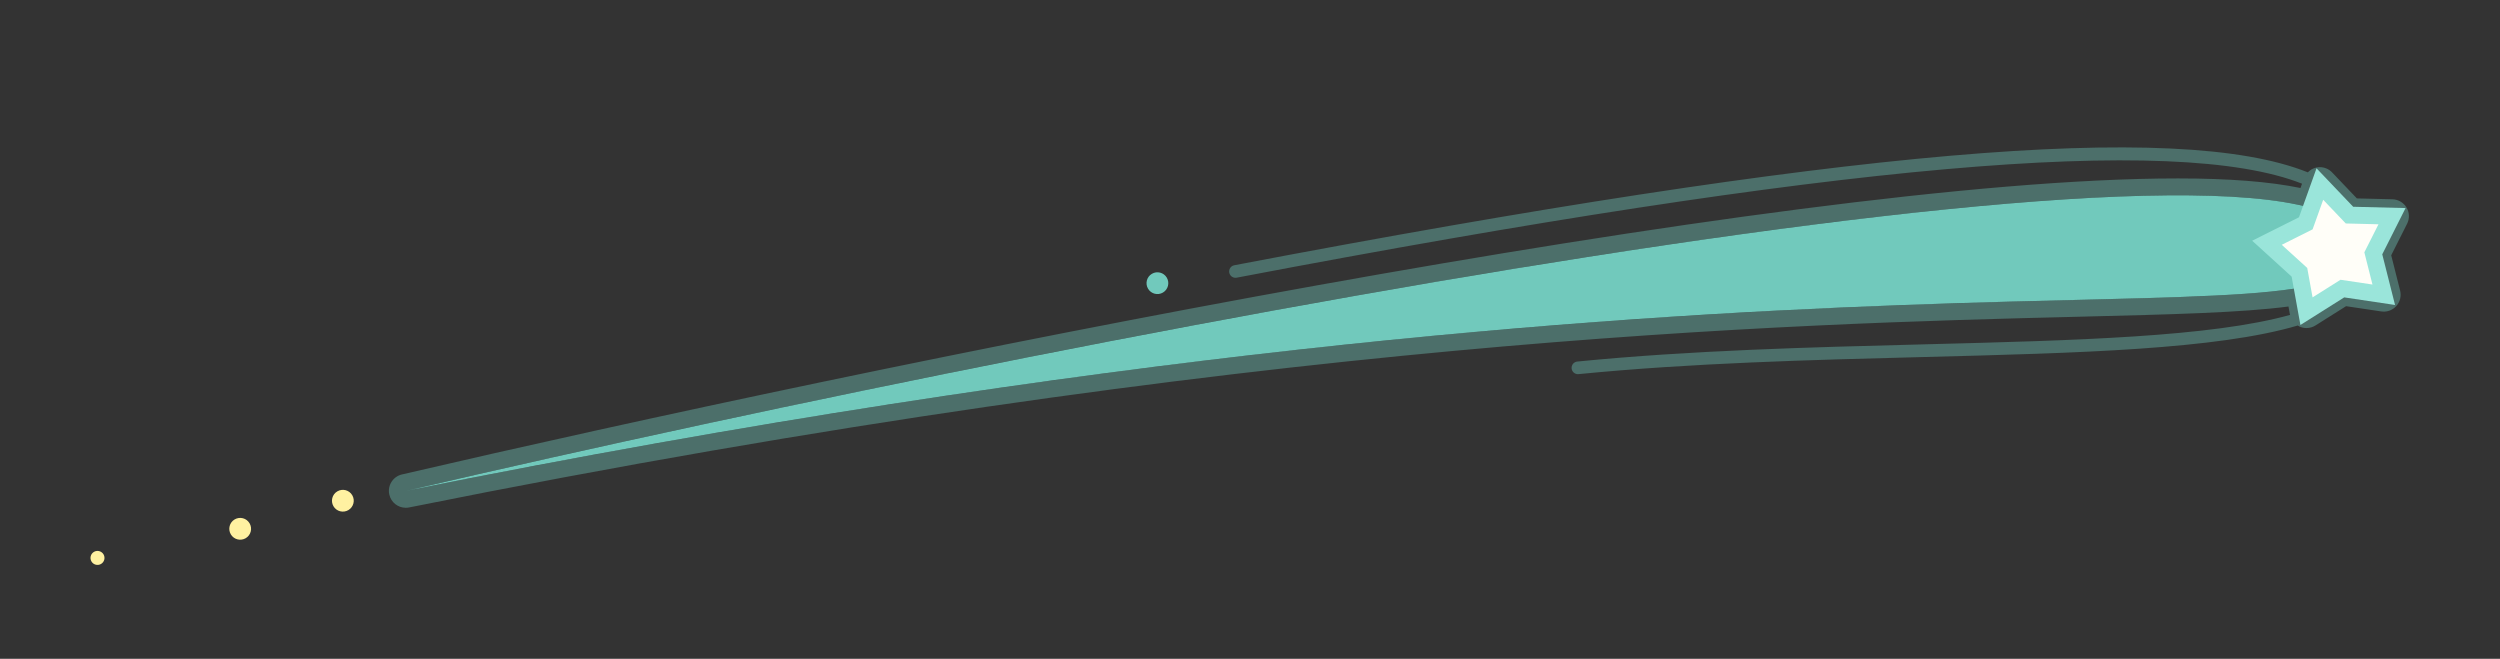 <svg xmlns="http://www.w3.org/2000/svg" xmlns:xlink="http://www.w3.org/1999/xlink" width="296" height="78" viewBox="0 0 296 78"><rect x="0" y="0" width="296" height="78" fill="#333333" stroke="none"/><g id="ShootingStar.svg"><path fill="#71C9BC" d="M48.045,58.122C136.018,37.649,281.949,10.214,279.204,29.912C277.894,42.099,213.187,24.885,48.045,58.122zM136.383,32.419C135.769,32.779,135.566,33.571,135.928,34.183C136.29,34.797,137.08,34.999,137.693,34.638C138.307,34.276,138.511,33.486,138.149,32.873C137.786,32.259,136.995,32.056,136.383,32.419z"/><path id="sstarBorder" fill="#71C9BC" d="M284.932,24.567C284.579,23.979,283.951,23.612,283.266,23.595L279.056,23.491L276.118,20.41C275.737,20.01,275.212,19.79,274.671,19.79C274.533,19.79,274.395,19.804,274.257,19.833C273.861,19.916,273.519,20.125,273.246,20.406C257.861,14.211,217.968,17.706,146.14,31.405C145.733,31.483,145.466,31.875,145.544,32.282C145.621,32.689,146.013,32.954,146.421,32.878C217.052,19.408,257.55,15.81,272.562,21.749L272.378,22.26C268.765,21.507,263.898,21.125,257.868,21.125C210.767,21.123,103.531,43.155,47.592,56.173C46.528,56.421,45.859,57.478,46.091,58.545C46.294,59.481,47.121,60.121,48.044,60.121C48.175,60.121,48.307,60.108,48.44,60.082C148.607,39.922,212.081,38.347,246.182,37.5C257.138,37.228,265.394,37.023,270.955,36.291L271.12,37.201C271.125,37.23,271.14,37.255,271.145,37.284C261.791,39.895,245.717,40.311,227.832,40.769C214.251,41.118,200.208,41.478,186.753,42.806C186.34,42.846,186.039,43.213,186.08,43.625C186.118,44.013,186.444,44.302,186.825,44.302C186.849,44.302,186.875,44.301,186.899,44.298C200.3,42.976,214.316,42.616,227.87,42.269C246.081,41.802,262.443,41.379,272.059,38.541C272.133,38.586,272.202,38.638,272.282,38.673C272.54,38.786,272.814,38.842,273.088,38.842C273.46,38.842,273.83,38.738,274.154,38.534L277.776,36.252L281.941,36.875C282.04,36.89,282.139,36.897,282.237,36.897C282.798,36.897,283.338,36.662,283.719,36.239C284.168,35.743,284.339,35.056,284.176,34.407L283.12,30.226L285.001,26.493C285.311,25.883,285.284,25.155,284.932,24.567zM280.999,29.994L282.237,34.899L279.531,34.495L277.688,34.22L277.337,34.168L273.713,36.451L273.087,36.845L273.058,36.686L272.575,34.021C252.362,37.639,184.485,30.662,48.045,58.123C114.662,42.619,214.506,23.125,257.868,23.126C264.603,23.126,269.982,23.597,273.655,24.626L274.384,22.59L274.67,21.791L278.178,25.471L279.786,25.511L283.215,25.596L280.999,29.994z" opacity=".4"/><path fill="#FFFEF8" stroke="#9AE5DA" stroke-width="2" d="M274.671,21.79L278.179,25.47L283.216,25.595L280.999,29.994L282.237,34.899L277.338,34.167L273.088,36.844L272.253,32.238L268.409,28.742L273.005,26.441L274.671,21.79z" points="271.671 27.79 275.179 31.47 280.216 31.595 277.999 35.994 279.237 40.899 274.338 40.167 270.088 42.844 269.253 38.238 265.409 34.742 270.005 32.441"/><path fill="#FFF1A1" d="M41.705,58.631C42.067,59.243,41.862,60.033,41.249,60.396C40.636,60.758,39.846,60.555,39.484,59.942C39.123,59.329,39.325,58.538,39.94,58.177C40.551,57.815,41.342,58.017,41.705,58.631zM27.783,61.499C27.169,61.861,26.966,62.653,27.328,63.267C27.689,63.88,28.48,64.083,29.093,63.722C29.707,63.361,29.91,62.569,29.548,61.956C29.187,61.34,28.396,61.138,27.783,61.499zM11.122,65.343C10.728,65.577,10.597,66.084,10.83,66.478C11.061,66.874,11.569,67.003,11.965,66.772C12.359,66.54,12.49,66.03,12.257,65.635C12.024,65.243,11.515,65.112,11.122,65.343z"/></g></svg>